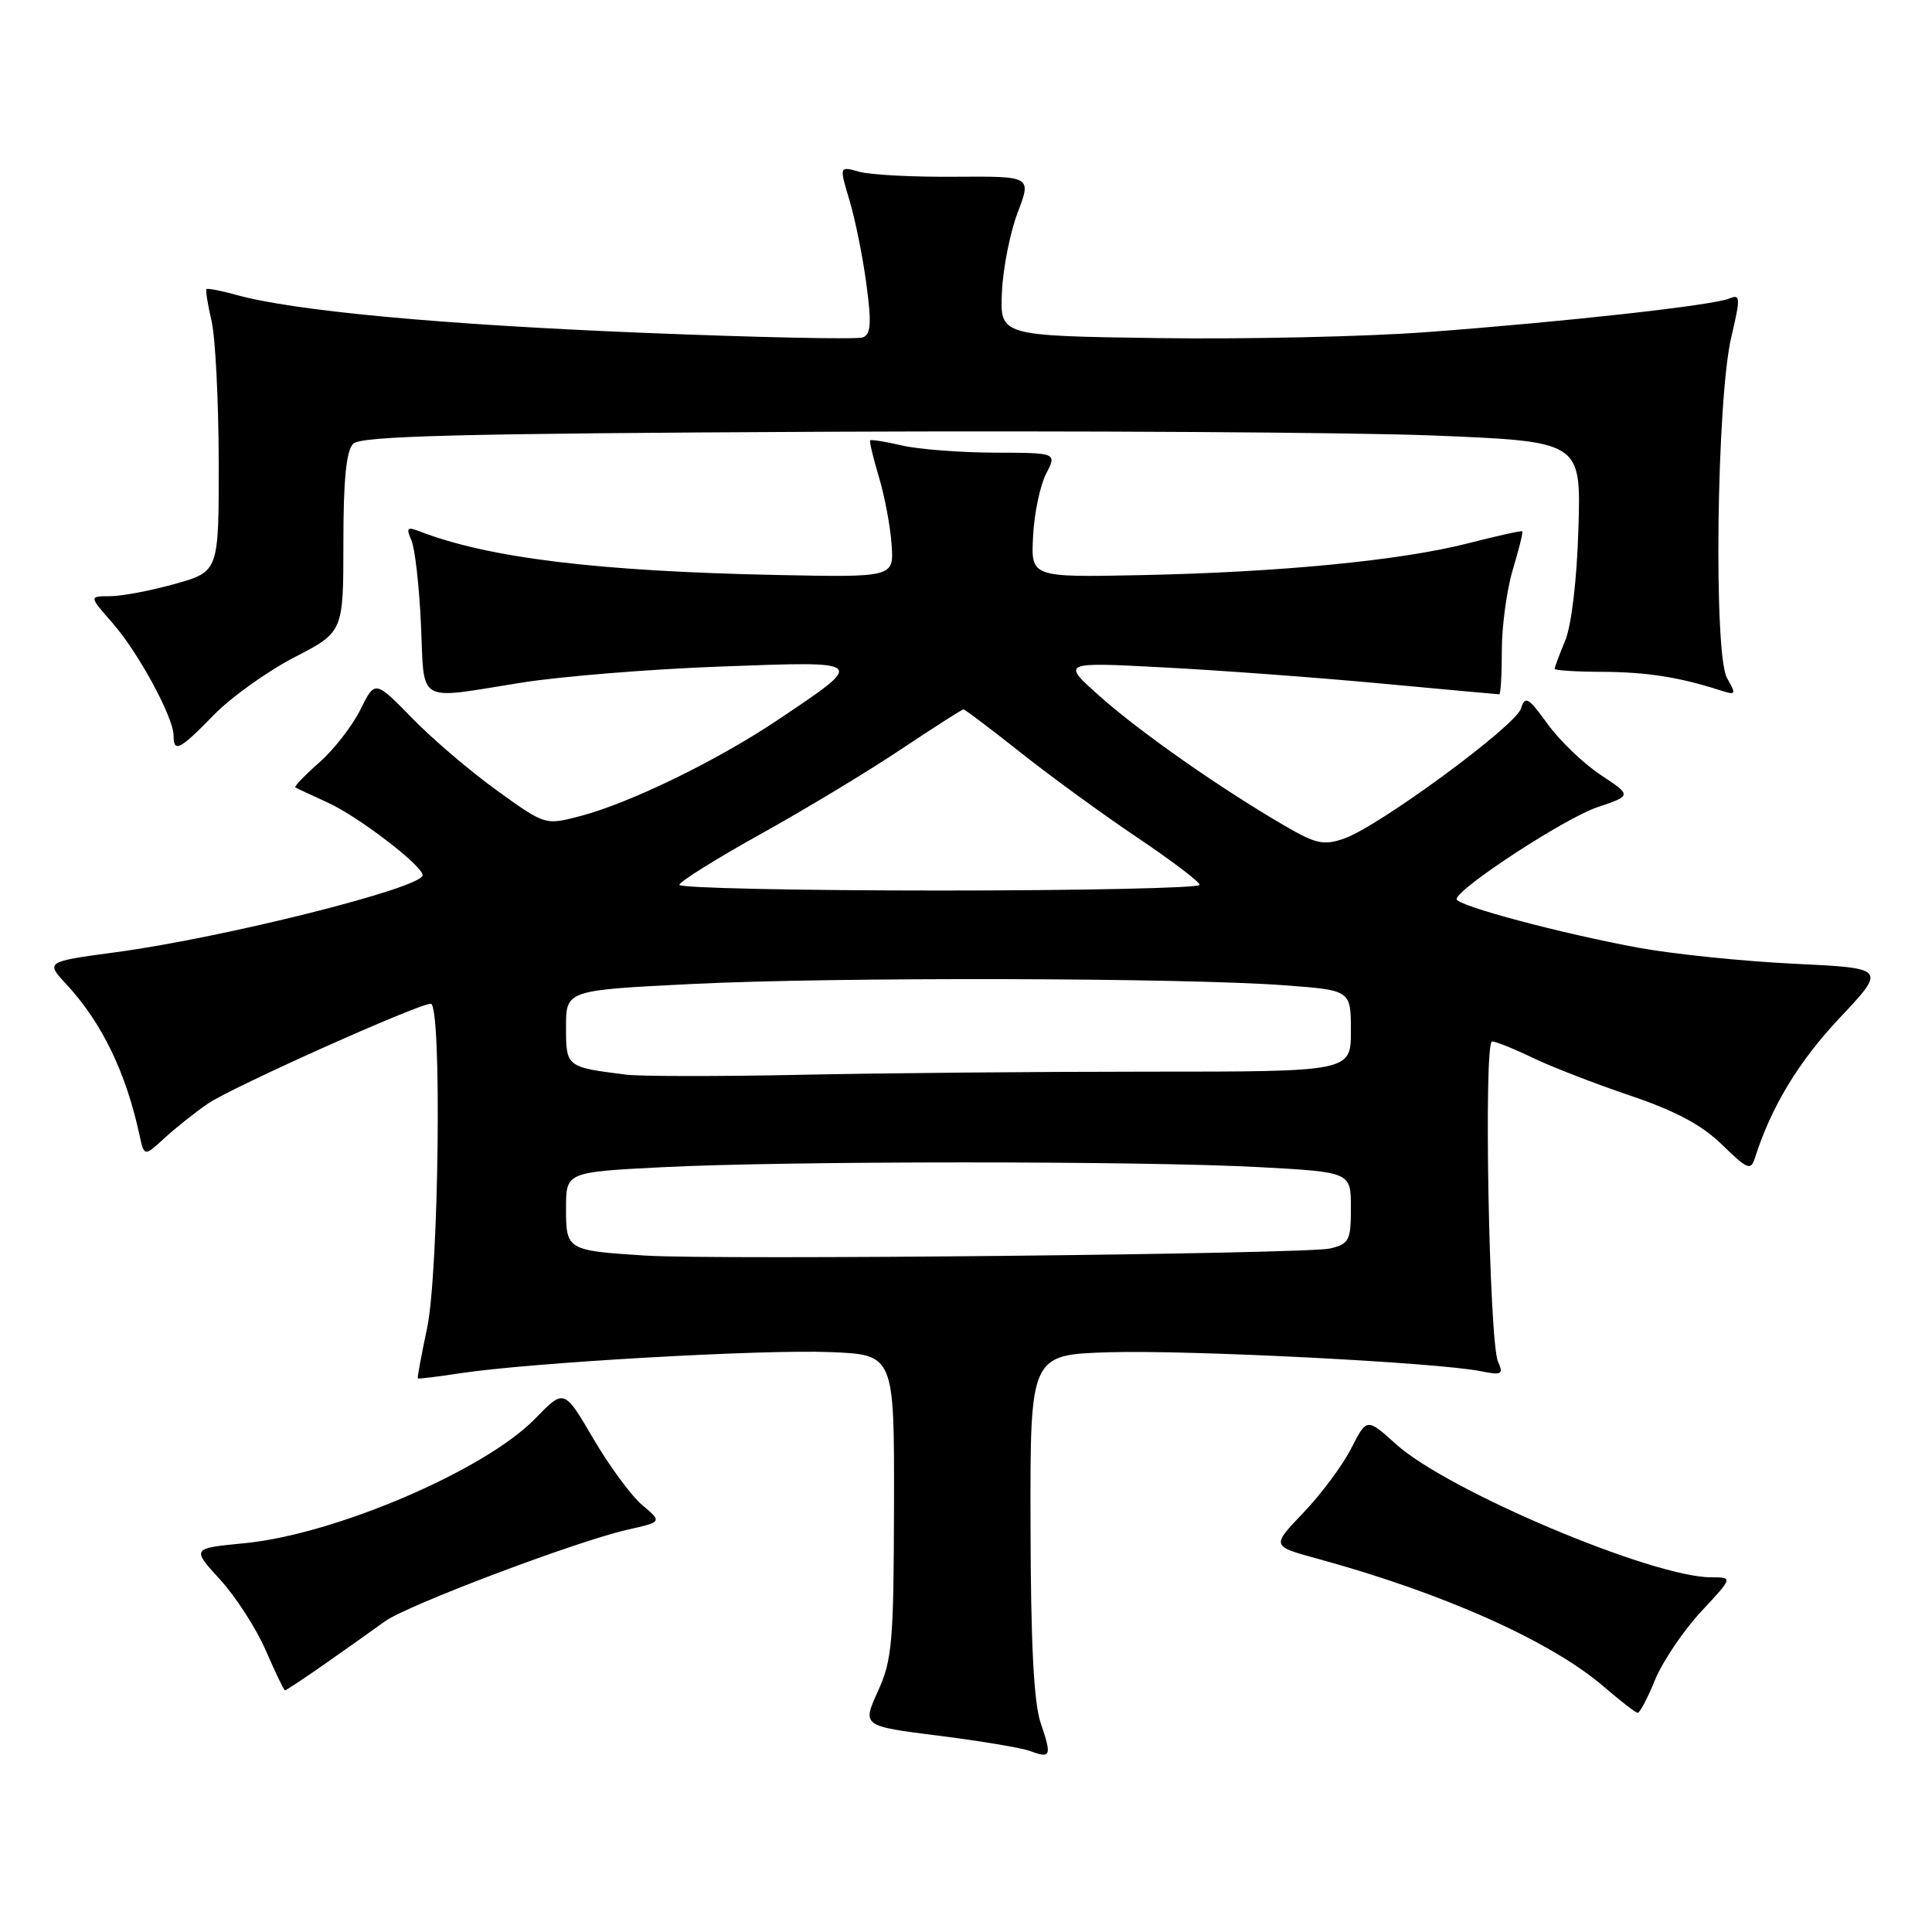 <?xml version="1.0" encoding="UTF-8" standalone="no"?>
<!DOCTYPE svg PUBLIC "-//W3C//DTD SVG 1.1//EN" "http://www.w3.org/Graphics/SVG/1.1/DTD/svg11.dtd" >
<svg xmlns="http://www.w3.org/2000/svg" xmlns:xlink="http://www.w3.org/1999/xlink" version="1.1" viewBox="0 0 256 256">
 <g >
 <path fill="currentColor"
d=" M 137.90 228.32 C 136.98 225.64 136.58 217.76 136.55 202.00 C 136.50 179.50 136.50 179.50 147.00 179.18 C 157.62 178.86 190.42 180.53 196.20 181.69 C 199.01 182.25 199.25 182.12 198.49 180.41 C 197.31 177.72 196.57 138.00 197.71 138.00 C 198.21 138.00 200.62 138.97 203.06 140.15 C 205.50 141.33 211.31 143.58 215.97 145.16 C 222.04 147.21 225.50 149.06 228.18 151.68 C 231.57 154.98 231.99 155.15 232.54 153.42 C 234.71 146.64 238.30 140.70 243.73 134.92 C 249.97 128.29 249.97 128.29 237.73 127.70 C 231.01 127.38 221.78 126.43 217.22 125.60 C 206.94 123.72 193.00 120.00 193.01 119.14 C 193.04 117.76 207.34 108.41 211.66 106.96 C 216.23 105.42 216.23 105.42 212.11 102.69 C 209.84 101.19 206.67 98.15 205.07 95.94 C 202.50 92.38 202.09 92.15 201.53 93.90 C 200.80 96.21 182.69 109.51 178.12 111.11 C 175.41 112.05 174.39 111.84 170.25 109.43 C 161.81 104.53 151.12 97.05 145.81 92.33 C 140.62 87.72 140.62 87.72 154.06 88.43 C 161.45 88.81 174.43 89.77 182.91 90.56 C 191.39 91.35 198.47 92.00 198.66 92.00 C 198.85 92.00 199.00 89.37 199.00 86.16 C 199.00 82.95 199.66 78.13 200.46 75.46 C 201.27 72.78 201.83 70.51 201.71 70.40 C 201.60 70.29 198.35 71.01 194.49 72.00 C 185.57 74.28 169.45 75.84 151.05 76.21 C 136.60 76.50 136.60 76.50 136.89 71.03 C 137.04 68.03 137.82 64.32 138.61 62.78 C 140.05 60.00 140.05 60.00 131.78 59.98 C 127.22 59.96 121.71 59.54 119.53 59.03 C 117.34 58.52 115.45 58.22 115.31 58.35 C 115.18 58.48 115.69 60.65 116.45 63.17 C 117.21 65.69 117.97 69.72 118.14 72.12 C 118.45 76.50 118.45 76.50 102.98 76.19 C 79.17 75.70 64.72 73.94 55.58 70.40 C 53.95 69.77 53.79 69.95 54.51 71.58 C 54.98 72.63 55.55 77.66 55.78 82.75 C 56.26 93.42 55.02 92.70 69.00 90.47 C 74.22 89.63 86.15 88.66 95.50 88.32 C 114.98 87.60 114.85 87.48 103.05 95.40 C 95.00 100.80 83.47 106.41 76.87 108.14 C 72.24 109.35 72.24 109.35 65.87 104.76 C 62.37 102.24 57.29 97.92 54.60 95.15 C 49.69 90.12 49.69 90.12 47.75 94.04 C 46.68 96.19 44.23 99.35 42.30 101.04 C 40.37 102.74 38.95 104.22 39.14 104.34 C 39.34 104.46 41.25 105.36 43.40 106.33 C 47.48 108.19 56.00 114.71 56.00 115.97 C 56.00 117.64 29.64 124.26 15.38 126.17 C 6.02 127.43 6.02 127.43 8.83 130.46 C 13.50 135.51 16.70 142.12 18.48 150.39 C 19.11 153.27 19.11 153.27 21.80 150.80 C 23.29 149.44 25.87 147.38 27.56 146.23 C 30.69 144.08 55.42 133.00 57.08 133.00 C 58.57 133.00 58.16 168.53 56.59 176.00 C 55.83 179.57 55.28 182.57 55.36 182.65 C 55.44 182.73 57.98 182.42 61.00 181.96 C 70.29 180.55 101.02 178.79 110.00 179.16 C 118.50 179.50 118.50 179.50 118.46 199.50 C 118.42 217.59 118.22 219.94 116.33 224.10 C 114.24 228.71 114.24 228.71 124.37 229.99 C 129.94 230.69 135.40 231.61 136.50 232.02 C 139.25 233.05 139.39 232.69 137.90 228.32 Z  M 219.32 222.55 C 220.33 220.11 223.06 216.07 225.39 213.56 C 229.64 209.00 229.64 209.00 226.72 209.00 C 218.95 209.00 191.81 197.53 184.99 191.37 C 181.11 187.87 181.11 187.87 179.03 191.94 C 177.89 194.18 175.04 198.01 172.71 200.44 C 168.47 204.87 168.47 204.87 174.48 206.51 C 191.21 211.07 205.48 217.45 212.50 223.48 C 214.70 225.38 216.72 226.94 217.00 226.96 C 217.28 226.98 218.32 225.00 219.32 222.55 Z  M 43.26 220.33 C 46.14 218.31 49.62 215.84 51.00 214.84 C 53.92 212.71 76.40 204.22 83.12 202.70 C 87.75 201.66 87.75 201.66 85.10 199.43 C 83.65 198.21 80.73 194.24 78.61 190.62 C 74.75 184.02 74.75 184.02 70.91 187.98 C 64.28 194.80 44.46 203.30 32.44 204.48 C 25.38 205.16 25.38 205.16 29.16 209.30 C 31.25 211.58 33.97 215.81 35.22 218.70 C 36.48 221.60 37.62 223.97 37.76 223.98 C 37.90 223.99 40.38 222.35 43.26 220.33 Z  M 28.34 94.73 C 30.63 92.38 35.42 88.95 39.00 87.10 C 45.50 83.74 45.50 83.74 45.50 71.92 C 45.50 63.55 45.88 59.72 46.80 58.80 C 47.83 57.77 60.73 57.44 109.30 57.21 C 142.96 57.06 179.28 57.28 190.00 57.71 C 209.50 58.50 209.50 58.50 209.15 70.00 C 208.95 76.81 208.23 82.87 207.40 84.87 C 206.63 86.73 206.00 88.41 206.00 88.62 C 206.00 88.83 208.81 89.01 212.25 89.02 C 218.14 89.05 222.45 89.71 227.84 91.44 C 230.05 92.15 230.10 92.06 228.84 89.84 C 227.04 86.69 227.46 52.94 229.40 44.69 C 230.65 39.38 230.62 38.94 229.13 39.56 C 227.00 40.46 207.30 42.65 189.00 44.01 C 181.03 44.61 165.05 44.96 153.50 44.80 C 132.50 44.50 132.50 44.50 132.76 38.73 C 132.90 35.56 133.84 30.80 134.85 28.16 C 136.68 23.35 136.68 23.35 126.59 23.42 C 121.04 23.47 115.31 23.17 113.85 22.76 C 111.20 22.01 111.20 22.01 112.56 26.54 C 113.31 29.03 114.32 34.02 114.80 37.63 C 115.50 42.84 115.40 44.29 114.33 44.71 C 113.58 44.99 100.49 44.72 85.23 44.10 C 58.43 43.01 39.03 41.21 31.32 39.08 C 29.28 38.51 27.50 38.17 27.36 38.31 C 27.22 38.44 27.52 40.34 28.03 42.53 C 28.54 44.71 28.96 53.08 28.98 61.12 C 29.00 75.74 29.00 75.74 23.18 77.37 C 19.99 78.27 16.11 79.00 14.58 79.00 C 11.79 79.00 11.79 79.00 14.90 82.54 C 18.32 86.43 23.00 95.06 23.00 97.47 C 23.00 99.79 23.81 99.38 28.34 94.73 Z  M 85.50 166.37 C 75.13 165.71 75.00 165.63 75.00 160.14 C 75.00 155.31 75.00 155.31 87.75 154.66 C 104.25 153.82 151.23 153.81 166.84 154.65 C 179.00 155.31 179.00 155.31 179.00 160.04 C 179.00 164.37 178.77 164.82 176.25 165.43 C 173.21 166.17 95.04 166.98 85.50 166.37 Z  M 83.00 142.40 C 75.02 141.40 75.00 141.39 75.00 136.09 C 75.00 131.21 75.00 131.21 91.75 130.38 C 110.49 129.45 156.84 129.55 170.25 130.56 C 179.00 131.21 179.00 131.21 179.00 136.61 C 179.00 142.00 179.00 142.00 152.16 142.00 C 137.40 142.00 116.59 142.19 105.91 142.42 C 95.23 142.64 84.92 142.63 83.00 142.40 Z  M 90.02 117.25 C 90.03 116.84 94.86 113.81 100.77 110.53 C 106.67 107.25 115.06 102.19 119.40 99.28 C 123.75 96.38 127.47 94.00 127.67 94.00 C 127.87 94.00 131.29 96.59 135.28 99.75 C 139.26 102.91 146.22 107.97 150.73 111.00 C 155.24 114.03 158.95 116.84 158.97 117.25 C 158.98 117.66 143.47 118.00 124.50 118.00 C 105.53 118.00 90.01 117.66 90.02 117.25 Z "/>
</g>
</svg>